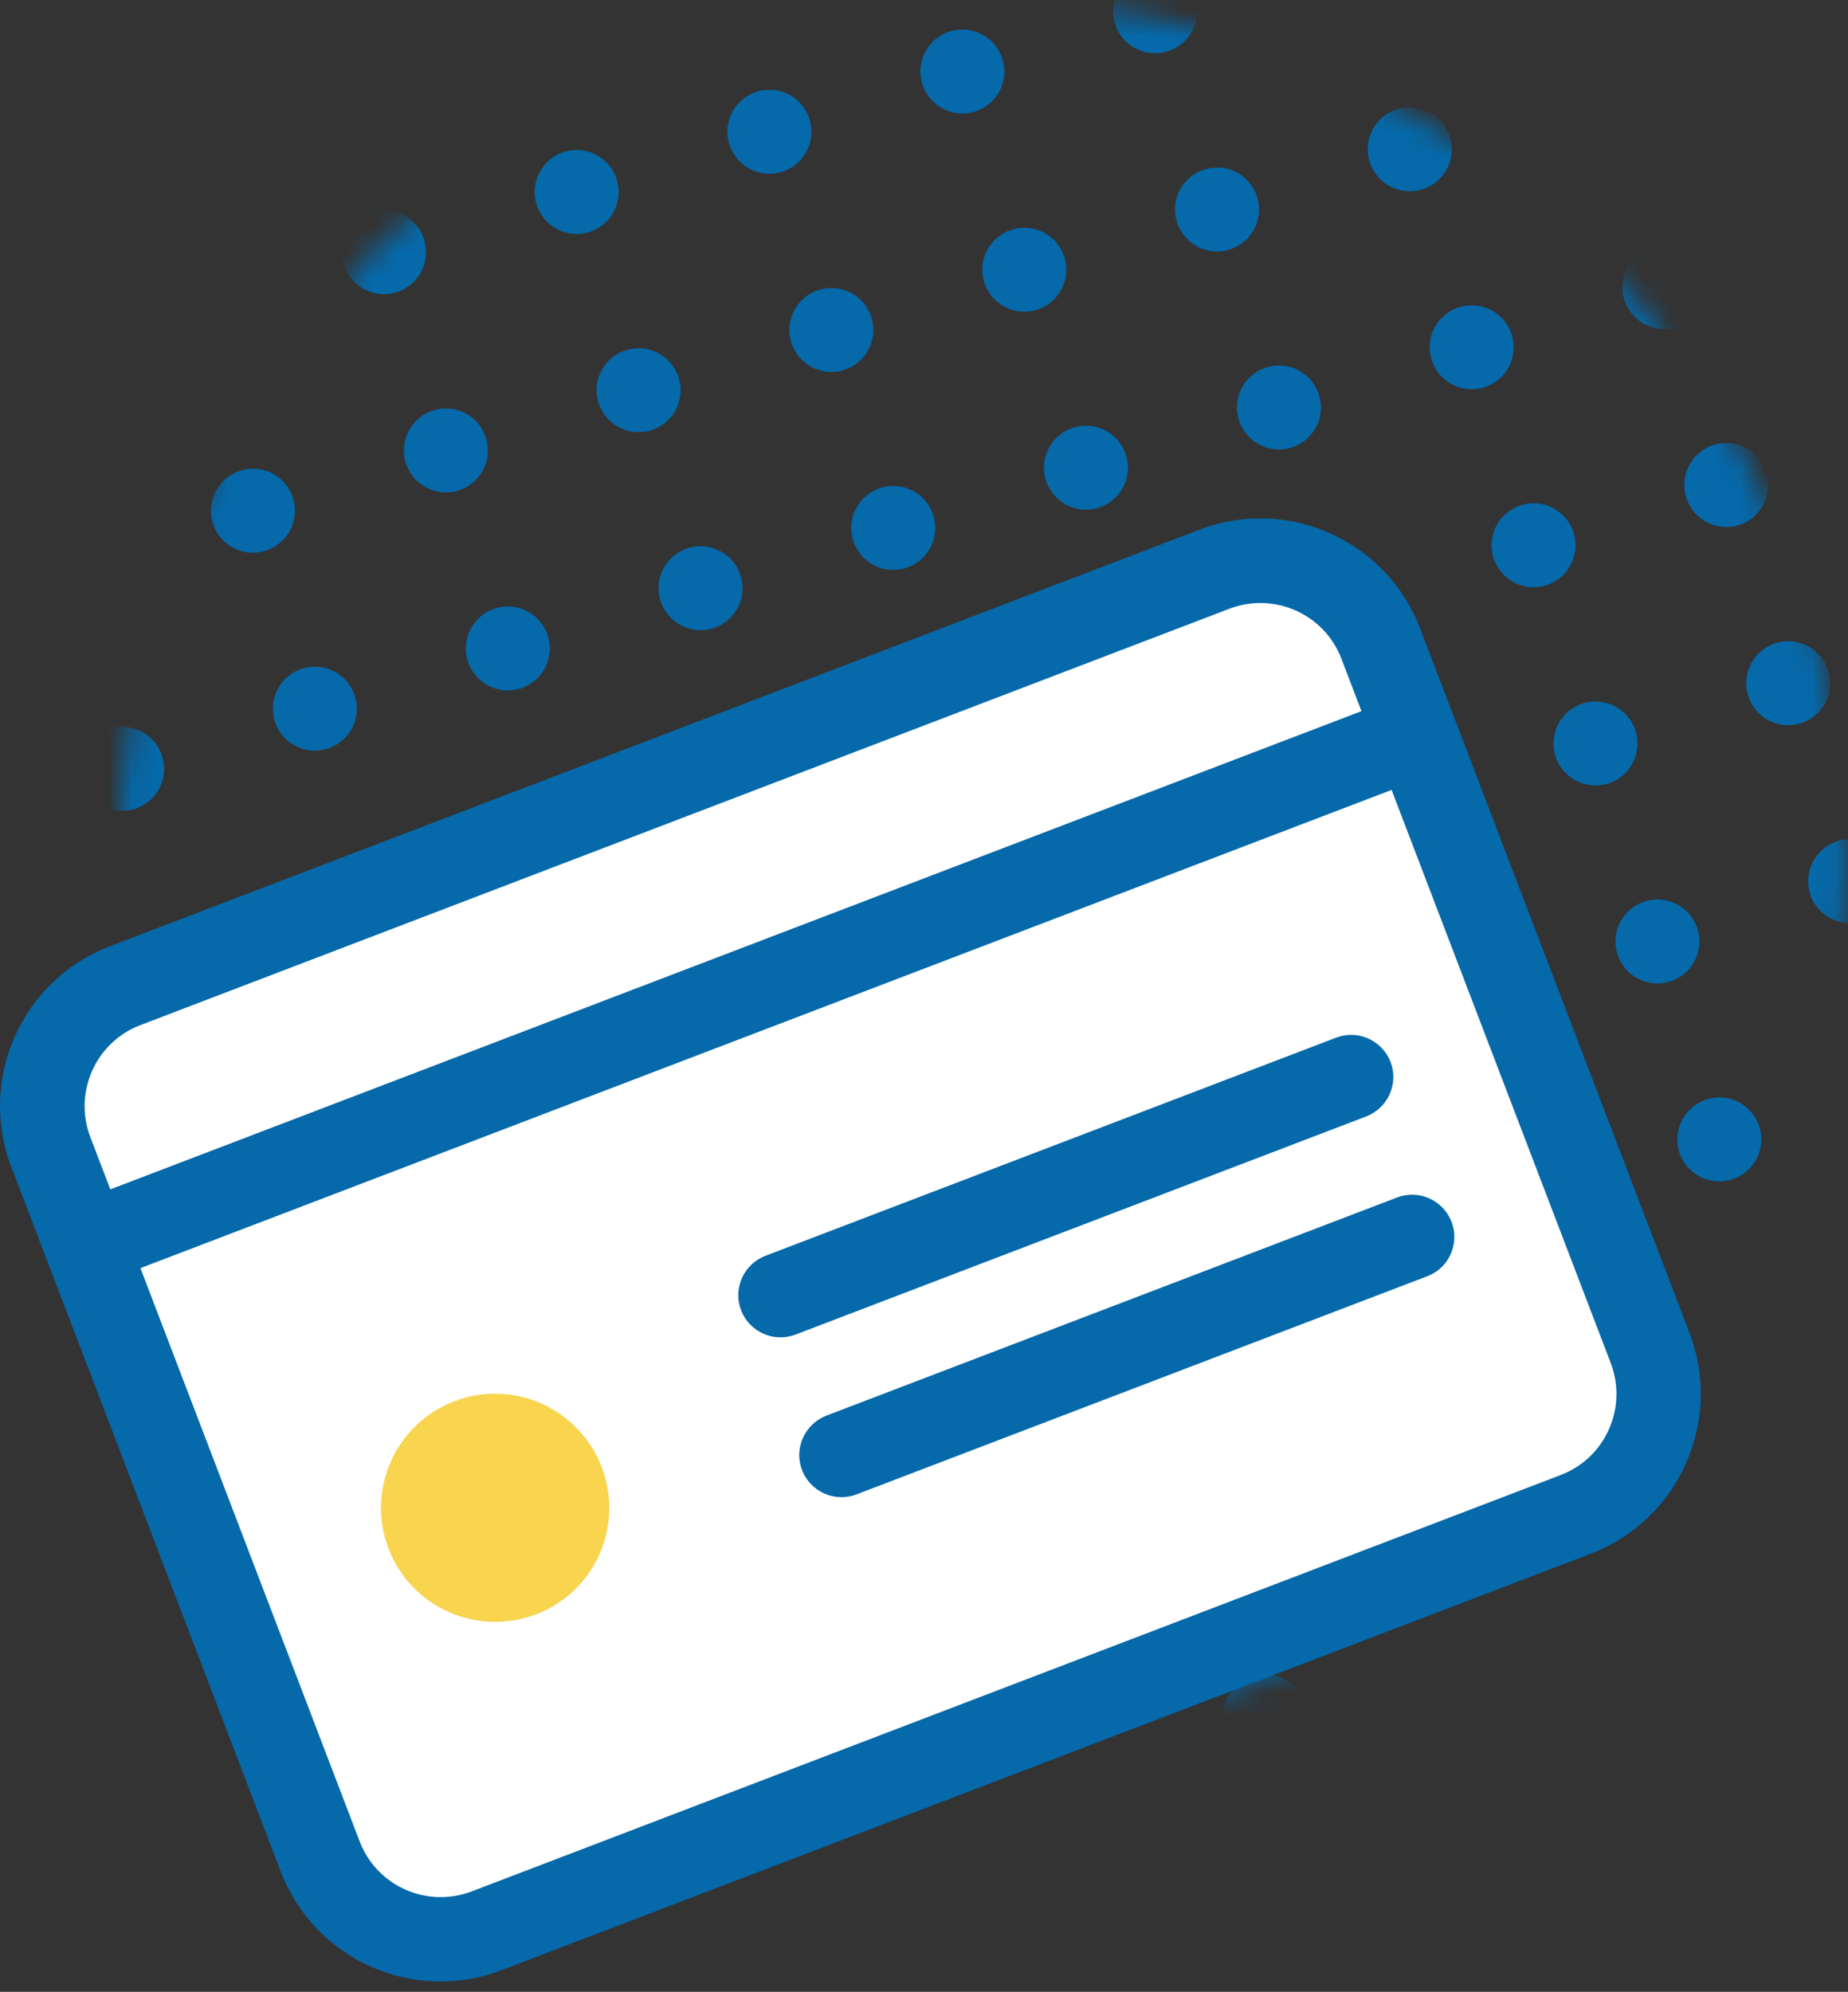 <svg width="77" height="83" viewBox="0 0 77 83" fill="none" xmlns="http://www.w3.org/2000/svg">
<rect x="0" y="0" width="77" height="83" fill="#333333" stroke="none"/>
<mask id="mask0_15_9530" style="mask-type:luminance" maskUnits="userSpaceOnUse" x="4" y="0" width="73" height="73">
<path d="M40.939 72.04C60.832 72.04 76.959 55.913 76.959 36.02C76.959 16.127 60.832 0 40.939 0C21.046 0 4.919 16.127 4.919 36.02C4.919 55.913 21.046 72.04 40.939 72.04Z" fill="white"/>
</mask>
<g mask="url(#mask0_15_9530)">
<path d="M5.389 6.52C6.356 6.52 7.139 5.737 7.139 4.77C7.139 3.804 6.356 3.02 5.389 3.02C4.423 3.02 3.639 3.804 3.639 4.77C3.639 5.737 4.423 6.52 5.389 6.52Z" fill="#0569AA"/>
<path d="M13.419 4.01C14.386 4.01 15.169 3.227 15.169 2.26C15.169 1.294 14.386 0.51 13.419 0.51C12.453 0.51 11.669 1.294 11.669 2.26C11.669 3.227 12.453 4.01 13.419 4.01Z" fill="#0569AA"/>
<path d="M21.449 1.5C22.416 1.5 23.199 0.716 23.199 -0.25C23.199 -1.216 22.416 -2 21.449 -2C20.483 -2 19.699 -1.216 19.699 -0.25C19.699 0.716 20.483 1.5 21.449 1.5Z" fill="#0569AA"/>
<path d="M7.959 14.77C8.926 14.77 9.709 13.986 9.709 13.02C9.709 12.053 8.926 11.27 7.959 11.27C6.993 11.27 6.209 12.053 6.209 13.02C6.209 13.986 6.993 14.77 7.959 14.77Z" fill="#0569AA"/>
<path d="M15.999 12.26C16.965 12.26 17.749 11.476 17.749 10.51C17.749 9.544 16.965 8.76 15.999 8.76C15.033 8.76 14.249 9.544 14.249 10.51C14.249 11.476 15.033 12.26 15.999 12.26Z" fill="#0569AA"/>
<path d="M24.029 9.75C24.996 9.75 25.779 8.966 25.779 8C25.779 7.034 24.996 6.25 24.029 6.25C23.063 6.25 22.279 7.034 22.279 8C22.279 8.966 23.063 9.75 24.029 9.75Z" fill="#0569AA"/>
<path d="M32.059 7.24C33.026 7.24 33.809 6.456 33.809 5.49C33.809 4.523 33.026 3.74 32.059 3.74C31.093 3.74 30.309 4.523 30.309 5.49C30.309 6.456 31.093 7.24 32.059 7.24Z" fill="#0569AA"/>
<path d="M40.099 4.73C41.066 4.73 41.849 3.946 41.849 2.98C41.849 2.013 41.066 1.23 40.099 1.23C39.133 1.23 38.349 2.013 38.349 2.98C38.349 3.946 39.133 4.73 40.099 4.73Z" fill="#0569AA"/>
<path d="M48.129 2.22C49.096 2.22 49.879 1.437 49.879 0.47C49.879 -0.496 49.096 -1.28 48.129 -1.28C47.163 -1.28 46.379 -0.496 46.379 0.47C46.379 1.437 47.163 2.22 48.129 2.22Z" fill="#0569AA"/>
<path d="M10.539 23.03C11.506 23.03 12.289 22.247 12.289 21.28C12.289 20.314 11.506 19.53 10.539 19.53C9.573 19.53 8.789 20.314 8.789 21.28C8.789 22.247 9.573 23.03 10.539 23.03Z" fill="#0569AA"/>
<path d="M18.579 20.52C19.546 20.52 20.329 19.736 20.329 18.77C20.329 17.803 19.546 17.02 18.579 17.02C17.613 17.02 16.829 17.803 16.829 18.77C16.829 19.736 17.613 20.52 18.579 20.52Z" fill="#0569AA"/>
<path d="M26.609 18.01C27.576 18.01 28.359 17.227 28.359 16.26C28.359 15.293 27.576 14.51 26.609 14.51C25.642 14.51 24.859 15.293 24.859 16.26C24.859 17.227 25.642 18.01 26.609 18.01Z" fill="#0569AA"/>
<path d="M34.639 15.5C35.605 15.5 36.389 14.716 36.389 13.75C36.389 12.784 35.605 12 34.639 12C33.672 12 32.889 12.784 32.889 13.75C32.889 14.716 33.672 15.5 34.639 15.5Z" fill="#0569AA"/>
<path d="M42.679 12.99C43.646 12.99 44.429 12.207 44.429 11.24C44.429 10.274 43.646 9.49 42.679 9.49C41.713 9.49 40.929 10.274 40.929 11.24C40.929 12.207 41.713 12.99 42.679 12.99Z" fill="#0569AA"/>
<path d="M50.709 10.48C51.676 10.48 52.459 9.696 52.459 8.73C52.459 7.763 51.676 6.98 50.709 6.98C49.743 6.98 48.959 7.763 48.959 8.73C48.959 9.696 49.743 10.48 50.709 10.48Z" fill="#0569AA"/>
<path d="M58.739 7.97C59.706 7.97 60.489 7.187 60.489 6.22C60.489 5.254 59.706 4.47 58.739 4.47C57.773 4.47 56.989 5.254 56.989 6.22C56.989 7.187 57.773 7.97 58.739 7.97Z" fill="#0569AA"/>
<path d="M66.769 5.46C67.736 5.46 68.519 4.677 68.519 3.71C68.519 2.744 67.736 1.96 66.769 1.96C65.802 1.96 65.019 2.744 65.019 3.71C65.019 4.677 65.802 5.46 66.769 5.46Z" fill="#0569AA"/>
<path d="M74.809 2.95C75.776 2.95 76.559 2.167 76.559 1.2C76.559 0.234 75.776 -0.55 74.809 -0.55C73.843 -0.55 73.059 0.234 73.059 1.2C73.059 2.167 73.843 2.95 74.809 2.95Z" fill="#0569AA"/>
<path d="M5.089 33.79C6.056 33.79 6.839 33.007 6.839 32.04C6.839 31.073 6.056 30.29 5.089 30.29C4.123 30.29 3.339 31.073 3.339 32.04C3.339 33.007 4.123 33.79 5.089 33.79Z" fill="#0569AA"/>
<path d="M13.119 31.28C14.085 31.28 14.869 30.497 14.869 29.53C14.869 28.564 14.085 27.78 13.119 27.78C12.152 27.78 11.369 28.564 11.369 29.53C11.369 30.497 12.152 31.28 13.119 31.28Z" fill="#0569AA"/>
<path d="M21.159 28.77C22.126 28.77 22.909 27.986 22.909 27.02C22.909 26.053 22.126 25.27 21.159 25.27C20.193 25.27 19.409 26.053 19.409 27.02C19.409 27.986 20.193 28.77 21.159 28.77Z" fill="#0569AA"/>
<path d="M29.189 26.26C30.156 26.26 30.939 25.477 30.939 24.51C30.939 23.544 30.156 22.76 29.189 22.76C28.223 22.76 27.439 23.544 27.439 24.51C27.439 25.477 28.223 26.26 29.189 26.26Z" fill="#0569AA"/>
<path d="M37.219 23.75C38.185 23.75 38.969 22.966 38.969 22C38.969 21.034 38.185 20.25 37.219 20.25C36.252 20.25 35.469 21.034 35.469 22C35.469 22.966 36.252 23.75 37.219 23.75Z" fill="#0569AA"/>
<path d="M45.249 21.24C46.215 21.24 46.999 20.456 46.999 19.49C46.999 18.523 46.215 17.74 45.249 17.74C44.282 17.74 43.499 18.523 43.499 19.49C43.499 20.456 44.282 21.24 45.249 21.24Z" fill="#0569AA"/>
<path d="M53.289 18.73C54.256 18.73 55.039 17.947 55.039 16.98C55.039 16.014 54.256 15.23 53.289 15.23C52.323 15.23 51.539 16.014 51.539 16.98C51.539 17.947 52.323 18.73 53.289 18.73Z" fill="#0569AA"/>
<path d="M61.319 16.22C62.286 16.22 63.069 15.437 63.069 14.47C63.069 13.504 62.286 12.72 61.319 12.72C60.353 12.72 59.569 13.504 59.569 14.47C59.569 15.437 60.353 16.22 61.319 16.22Z" fill="#0569AA"/>
<path d="M69.349 13.71C70.316 13.71 71.099 12.927 71.099 11.96C71.099 10.993 70.316 10.21 69.349 10.21C68.382 10.21 67.599 10.993 67.599 11.96C67.599 12.927 68.382 13.71 69.349 13.71Z" fill="#0569AA"/>
<path d="M77.389 11.2C78.356 11.2 79.139 10.416 79.139 9.45C79.139 8.484 78.356 7.7 77.389 7.7C76.422 7.7 75.639 8.484 75.639 9.45C75.639 10.416 76.422 11.2 77.389 11.2Z" fill="#0569AA"/>
<path d="M7.669 42.05C8.636 42.05 9.419 41.267 9.419 40.3C9.419 39.334 8.636 38.55 7.669 38.55C6.703 38.55 5.919 39.334 5.919 40.3C5.919 41.267 6.703 42.05 7.669 42.05Z" fill="#0569AA"/>
<path d="M15.699 39.54C16.666 39.54 17.449 38.757 17.449 37.79C17.449 36.824 16.666 36.04 15.699 36.04C14.733 36.04 13.949 36.824 13.949 37.79C13.949 38.757 14.733 39.54 15.699 39.54Z" fill="#0569AA"/>
<path d="M23.739 37.03C24.706 37.03 25.489 36.246 25.489 35.28C25.489 34.313 24.706 33.53 23.739 33.53C22.773 33.53 21.989 34.313 21.989 35.28C21.989 36.246 22.773 37.03 23.739 37.03Z" fill="#0569AA"/>
<path d="M31.769 34.51C32.736 34.51 33.519 33.727 33.519 32.76C33.519 31.794 32.736 31.01 31.769 31.01C30.802 31.01 30.019 31.794 30.019 32.76C30.019 33.727 30.802 34.51 31.769 34.51Z" fill="#0569AA"/>
<path d="M39.799 32C40.766 32 41.549 31.216 41.549 30.25C41.549 29.284 40.766 28.5 39.799 28.5C38.833 28.5 38.049 29.284 38.049 30.25C38.049 31.216 38.833 32 39.799 32Z" fill="#0569AA"/>
<path d="M47.829 29.49C48.796 29.49 49.579 28.706 49.579 27.74C49.579 26.773 48.796 25.99 47.829 25.99C46.863 25.99 46.079 26.773 46.079 27.74C46.079 28.706 46.863 29.49 47.829 29.49Z" fill="#0569AA"/>
<path d="M55.869 26.98C56.836 26.98 57.619 26.197 57.619 25.23C57.619 24.264 56.836 23.48 55.869 23.48C54.903 23.48 54.119 24.264 54.119 25.23C54.119 26.197 54.903 26.98 55.869 26.98Z" fill="#0569AA"/>
<path d="M63.899 24.47C64.865 24.47 65.649 23.686 65.649 22.72C65.649 21.753 64.865 20.97 63.899 20.97C62.932 20.97 62.149 21.753 62.149 22.72C62.149 23.686 62.932 24.47 63.899 24.47Z" fill="#0569AA"/>
<path d="M71.929 21.96C72.896 21.96 73.679 21.177 73.679 20.21C73.679 19.244 72.896 18.46 71.929 18.46C70.963 18.46 70.179 19.244 70.179 20.21C70.179 21.177 70.963 21.96 71.929 21.96Z" fill="#0569AA"/>
<path d="M10.249 50.3C11.216 50.3 11.999 49.517 11.999 48.55C11.999 47.584 11.216 46.8 10.249 46.8C9.283 46.8 8.499 47.584 8.499 48.55C8.499 49.517 9.283 50.3 10.249 50.3Z" fill="#0569AA"/>
<path d="M18.279 47.79C19.246 47.79 20.029 47.007 20.029 46.04C20.029 45.074 19.246 44.29 18.279 44.29C17.313 44.29 16.529 45.074 16.529 46.04C16.529 47.007 17.313 47.79 18.279 47.79Z" fill="#0569AA"/>
<path d="M26.309 45.28C27.276 45.28 28.059 44.496 28.059 43.53C28.059 42.563 27.276 41.78 26.309 41.78C25.343 41.78 24.559 42.563 24.559 43.53C24.559 44.496 25.343 45.28 26.309 45.28Z" fill="#0569AA"/>
<path d="M34.349 42.77C35.316 42.77 36.099 41.986 36.099 41.02C36.099 40.053 35.316 39.27 34.349 39.27C33.383 39.27 32.599 40.053 32.599 41.02C32.599 41.986 33.383 42.77 34.349 42.77Z" fill="#0569AA"/>
<path d="M42.379 40.26C43.346 40.26 44.129 39.477 44.129 38.51C44.129 37.544 43.346 36.76 42.379 36.76C41.413 36.76 40.629 37.544 40.629 38.51C40.629 39.477 41.413 40.26 42.379 40.26Z" fill="#0569AA"/>
<path d="M50.409 37.75C51.376 37.75 52.159 36.967 52.159 36C52.159 35.033 51.376 34.25 50.409 34.25C49.443 34.25 48.659 35.033 48.659 36C48.659 36.967 49.443 37.75 50.409 37.75Z" fill="#0569AA"/>
<path d="M58.449 35.24C59.416 35.24 60.199 34.456 60.199 33.49C60.199 32.523 59.416 31.74 58.449 31.74C57.483 31.74 56.699 32.523 56.699 33.49C56.699 34.456 57.483 35.24 58.449 35.24Z" fill="#0569AA"/>
<path d="M66.479 32.73C67.445 32.73 68.229 31.947 68.229 30.98C68.229 30.014 67.445 29.23 66.479 29.23C65.513 29.23 64.729 30.014 64.729 30.98C64.729 31.947 65.513 32.73 66.479 32.73Z" fill="#0569AA"/>
<path d="M74.509 30.22C75.475 30.22 76.259 29.436 76.259 28.47C76.259 27.503 75.475 26.72 74.509 26.72C73.543 26.72 72.759 27.503 72.759 28.47C72.759 29.436 73.543 30.22 74.509 30.22Z" fill="#0569AA"/>
<path d="M4.789 61.06C5.756 61.06 6.539 60.276 6.539 59.31C6.539 58.343 5.756 57.56 4.789 57.56C3.823 57.56 3.039 58.343 3.039 59.31C3.039 60.276 3.823 61.06 4.789 61.06Z" fill="#0569AA"/>
<path d="M12.829 58.55C13.796 58.55 14.579 57.767 14.579 56.8C14.579 55.834 13.796 55.05 12.829 55.05C11.863 55.05 11.079 55.834 11.079 56.8C11.079 57.767 11.863 58.55 12.829 58.55Z" fill="#0569AA"/>
<path d="M20.859 56.04C21.826 56.04 22.609 55.257 22.609 54.29C22.609 53.324 21.826 52.54 20.859 52.54C19.892 52.54 19.109 53.324 19.109 54.29C19.109 55.257 19.892 56.04 20.859 56.04Z" fill="#0569AA"/>
<path d="M28.889 53.53C29.855 53.53 30.639 52.746 30.639 51.78C30.639 50.813 29.855 50.03 28.889 50.03C27.922 50.03 27.139 50.813 27.139 51.78C27.139 52.746 27.922 53.53 28.889 53.53Z" fill="#0569AA"/>
<path d="M36.929 51.02C37.896 51.02 38.679 50.236 38.679 49.27C38.679 48.303 37.896 47.52 36.929 47.52C35.963 47.52 35.179 48.303 35.179 49.27C35.179 50.236 35.963 51.02 36.929 51.02Z" fill="#0569AA"/>
<path d="M44.959 48.51C45.926 48.51 46.709 47.727 46.709 46.76C46.709 45.794 45.926 45.01 44.959 45.01C43.993 45.01 43.209 45.794 43.209 46.76C43.209 47.727 43.993 48.51 44.959 48.51Z" fill="#0569AA"/>
<path d="M52.989 46C53.956 46 54.739 45.217 54.739 44.25C54.739 43.283 53.956 42.5 52.989 42.5C52.023 42.5 51.239 43.283 51.239 44.25C51.239 45.217 52.023 46 52.989 46Z" fill="#0569AA"/>
<path d="M61.019 43.49C61.986 43.49 62.769 42.706 62.769 41.74C62.769 40.774 61.986 39.99 61.019 39.99C60.053 39.99 59.269 40.774 59.269 41.74C59.269 42.706 60.053 43.49 61.019 43.49Z" fill="#0569AA"/>
<path d="M69.059 40.98C70.026 40.98 70.809 40.197 70.809 39.23C70.809 38.264 70.026 37.48 69.059 37.48C68.093 37.48 67.309 38.264 67.309 39.23C67.309 40.197 68.093 40.98 69.059 40.98Z" fill="#0569AA"/>
<path d="M77.089 38.47C78.056 38.47 78.839 37.687 78.839 36.72C78.839 35.754 78.056 34.97 77.089 34.97C76.123 34.97 75.339 35.754 75.339 36.72C75.339 37.687 76.123 38.47 77.089 38.47Z" fill="#0569AA"/>
<path d="M7.369 69.32C8.336 69.32 9.119 68.537 9.119 67.57C9.119 66.603 8.336 65.82 7.369 65.82C6.403 65.82 5.619 66.603 5.619 67.57C5.619 68.537 6.403 69.32 7.369 69.32Z" fill="#0569AA"/>
<path d="M15.409 66.81C16.376 66.81 17.159 66.026 17.159 65.06C17.159 64.094 16.376 63.31 15.409 63.31C14.443 63.31 13.659 64.094 13.659 65.06C13.659 66.026 14.443 66.81 15.409 66.81Z" fill="#0569AA"/>
<path d="M23.439 64.3C24.406 64.3 25.189 63.517 25.189 62.55C25.189 61.584 24.406 60.8 23.439 60.8C22.473 60.8 21.689 61.584 21.689 62.55C21.689 63.517 22.473 64.3 23.439 64.3Z" fill="#0569AA"/>
<path d="M31.469 61.79C32.435 61.79 33.219 61.007 33.219 60.04C33.219 59.074 32.435 58.29 31.469 58.29C30.503 58.29 29.719 59.074 29.719 60.04C29.719 61.007 30.503 61.79 31.469 61.79Z" fill="#0569AA"/>
<path d="M39.509 59.28C40.475 59.28 41.259 58.496 41.259 57.53C41.259 56.563 40.475 55.78 39.509 55.78C38.542 55.78 37.759 56.563 37.759 57.53C37.759 58.496 38.542 59.28 39.509 59.28Z" fill="#0569AA"/>
<path d="M47.539 56.76C48.506 56.76 49.289 55.977 49.289 55.01C49.289 54.044 48.506 53.26 47.539 53.26C46.573 53.26 45.789 54.044 45.789 55.01C45.789 55.977 46.573 56.76 47.539 56.76Z" fill="#0569AA"/>
<path d="M55.569 54.25C56.536 54.25 57.319 53.467 57.319 52.5C57.319 51.533 56.536 50.75 55.569 50.75C54.603 50.75 53.819 51.533 53.819 52.5C53.819 53.467 54.603 54.25 55.569 54.25Z" fill="#0569AA"/>
<path d="M63.599 51.74C64.566 51.74 65.349 50.956 65.349 49.99C65.349 49.024 64.566 48.24 63.599 48.24C62.633 48.24 61.849 49.024 61.849 49.99C61.849 50.956 62.633 51.74 63.599 51.74Z" fill="#0569AA"/>
<path d="M71.639 49.23C72.606 49.23 73.389 48.447 73.389 47.48C73.389 46.514 72.606 45.73 71.639 45.73C70.672 45.73 69.889 46.514 69.889 47.48C69.889 48.447 70.672 49.23 71.639 49.23Z" fill="#0569AA"/>
<path d="M17.989 75.06C18.956 75.06 19.739 74.276 19.739 73.31C19.739 72.343 18.956 71.56 17.989 71.56C17.023 71.56 16.239 72.343 16.239 73.31C16.239 74.276 17.023 75.06 17.989 75.06Z" fill="#0569AA"/>
<path d="M26.019 72.55C26.985 72.55 27.769 71.766 27.769 70.8C27.769 69.834 26.985 69.05 26.019 69.05C25.052 69.05 24.269 69.834 24.269 70.8C24.269 71.766 25.052 72.55 26.019 72.55Z" fill="#0569AA"/>
<path d="M34.049 70.04C35.016 70.04 35.799 69.257 35.799 68.29C35.799 67.323 35.016 66.54 34.049 66.54C33.083 66.54 32.299 67.323 32.299 68.29C32.299 69.257 33.083 70.04 34.049 70.04Z" fill="#0569AA"/>
<path d="M42.079 67.53C43.046 67.53 43.829 66.746 43.829 65.78C43.829 64.814 43.046 64.03 42.079 64.03C41.113 64.03 40.329 64.814 40.329 65.78C40.329 66.746 41.113 67.53 42.079 67.53Z" fill="#0569AA"/>
<path d="M50.119 65.02C51.086 65.02 51.869 64.237 51.869 63.27C51.869 62.303 51.086 61.52 50.119 61.52C49.153 61.52 48.369 62.303 48.369 63.27C48.369 64.237 49.153 65.02 50.119 65.02Z" fill="#0569AA"/>
<path d="M58.149 62.51C59.115 62.51 59.899 61.727 59.899 60.76C59.899 59.794 59.115 59.01 58.149 59.01C57.182 59.01 56.399 59.794 56.399 60.76C56.399 61.727 57.182 62.51 58.149 62.51Z" fill="#0569AA"/>
<path d="M66.179 60C67.146 60 67.929 59.217 67.929 58.25C67.929 57.283 67.146 56.5 66.179 56.5C65.213 56.5 64.429 57.283 64.429 58.25C64.429 59.217 65.213 60 66.179 60Z" fill="#0569AA"/>
<path d="M74.219 57.49C75.186 57.49 75.969 56.706 75.969 55.74C75.969 54.774 75.186 53.99 74.219 53.99C73.252 53.99 72.469 54.774 72.469 55.74C72.469 56.706 73.252 57.49 74.219 57.49Z" fill="#0569AA"/>
<path d="M52.699 73.27C53.666 73.27 54.449 72.487 54.449 71.52C54.449 70.553 53.666 69.77 52.699 69.77C51.733 69.77 50.949 70.553 50.949 71.52C50.949 72.487 51.733 73.27 52.699 73.27Z" fill="#0569AA"/>
<path d="M60.729 70.76C61.696 70.76 62.479 69.977 62.479 69.01C62.479 68.043 61.696 67.26 60.729 67.26C59.763 67.26 58.979 68.043 58.979 69.01C58.979 69.977 59.763 70.76 60.729 70.76Z" fill="#0569AA"/>
<path d="M68.759 68.25C69.725 68.25 70.509 67.466 70.509 66.5C70.509 65.534 69.725 64.75 68.759 64.75C67.793 64.75 67.009 65.534 67.009 66.5C67.009 67.466 67.793 68.25 68.759 68.25Z" fill="#0569AA"/>
<path d="M76.799 65.74C77.766 65.74 78.549 64.957 78.549 63.99C78.549 63.024 77.766 62.24 76.799 62.24C75.833 62.24 75.049 63.024 75.049 63.99C75.049 64.957 75.833 65.74 76.799 65.74Z" fill="#0569AA"/>
</g>
<path d="M65.089 63.32L20.829 80.24C17.749 81.42 14.299 79.88 13.119 76.8L2.329 48.58C1.149 45.5 2.689 42.05 5.769 40.87L50.029 23.95C53.109 22.77 56.559 24.31 57.739 27.39L68.529 55.61C69.709 58.69 68.169 62.14 65.089 63.32Z" fill="white"/>
<path d="M66.289 64.74L20.889 82.1C17.219 83.5 13.099 81.66 11.699 77.99L0.469 48.62C-0.931 44.96 0.909 40.83 4.579 39.43L49.979 22.07C53.639 20.67 57.769 22.51 59.169 26.18L70.399 55.55C71.799 59.22 69.949 63.34 66.289 64.74ZM5.839 42.72C3.989 43.43 3.059 45.51 3.759 47.37L14.989 76.74C15.699 78.59 17.779 79.52 19.639 78.82L65.039 61.46C66.889 60.75 67.819 58.67 67.119 56.81L55.889 27.44C55.179 25.59 53.099 24.66 51.239 25.36L5.839 42.72Z" fill="#0569AA"/>
<path d="M59.619 32.29L4.209 53.47C3.299 53.82 2.289 53.36 1.939 52.46C1.589 51.55 2.049 50.54 2.949 50.19L58.359 29.01C59.269 28.66 60.279 29.12 60.629 30.02C60.979 30.92 60.529 31.95 59.619 32.29Z" fill="#0569AA"/>
<path d="M22.329 67.27C19.879 68.21 17.129 66.98 16.189 64.53C15.249 62.08 16.479 59.33 18.929 58.39C21.379 57.45 24.129 58.68 25.069 61.13C26.009 63.59 24.789 66.34 22.329 67.27Z" fill="#F9D44F"/>
<path d="M56.929 46.52L33.149 55.61C32.239 55.96 31.229 55.5 30.879 54.6C30.529 53.69 30.989 52.68 31.889 52.33L55.669 43.24C56.579 42.89 57.589 43.35 57.939 44.25C58.289 45.16 57.829 46.17 56.929 46.52Z" fill="#0569AA"/>
<path d="M59.469 53.18L35.689 62.27C34.779 62.62 33.769 62.16 33.419 61.26C33.069 60.36 33.529 59.34 34.429 58.99L58.209 49.9C59.119 49.55 60.129 50.01 60.479 50.91C60.829 51.81 60.379 52.84 59.469 53.18Z" fill="#0569AA"/>
</svg>
